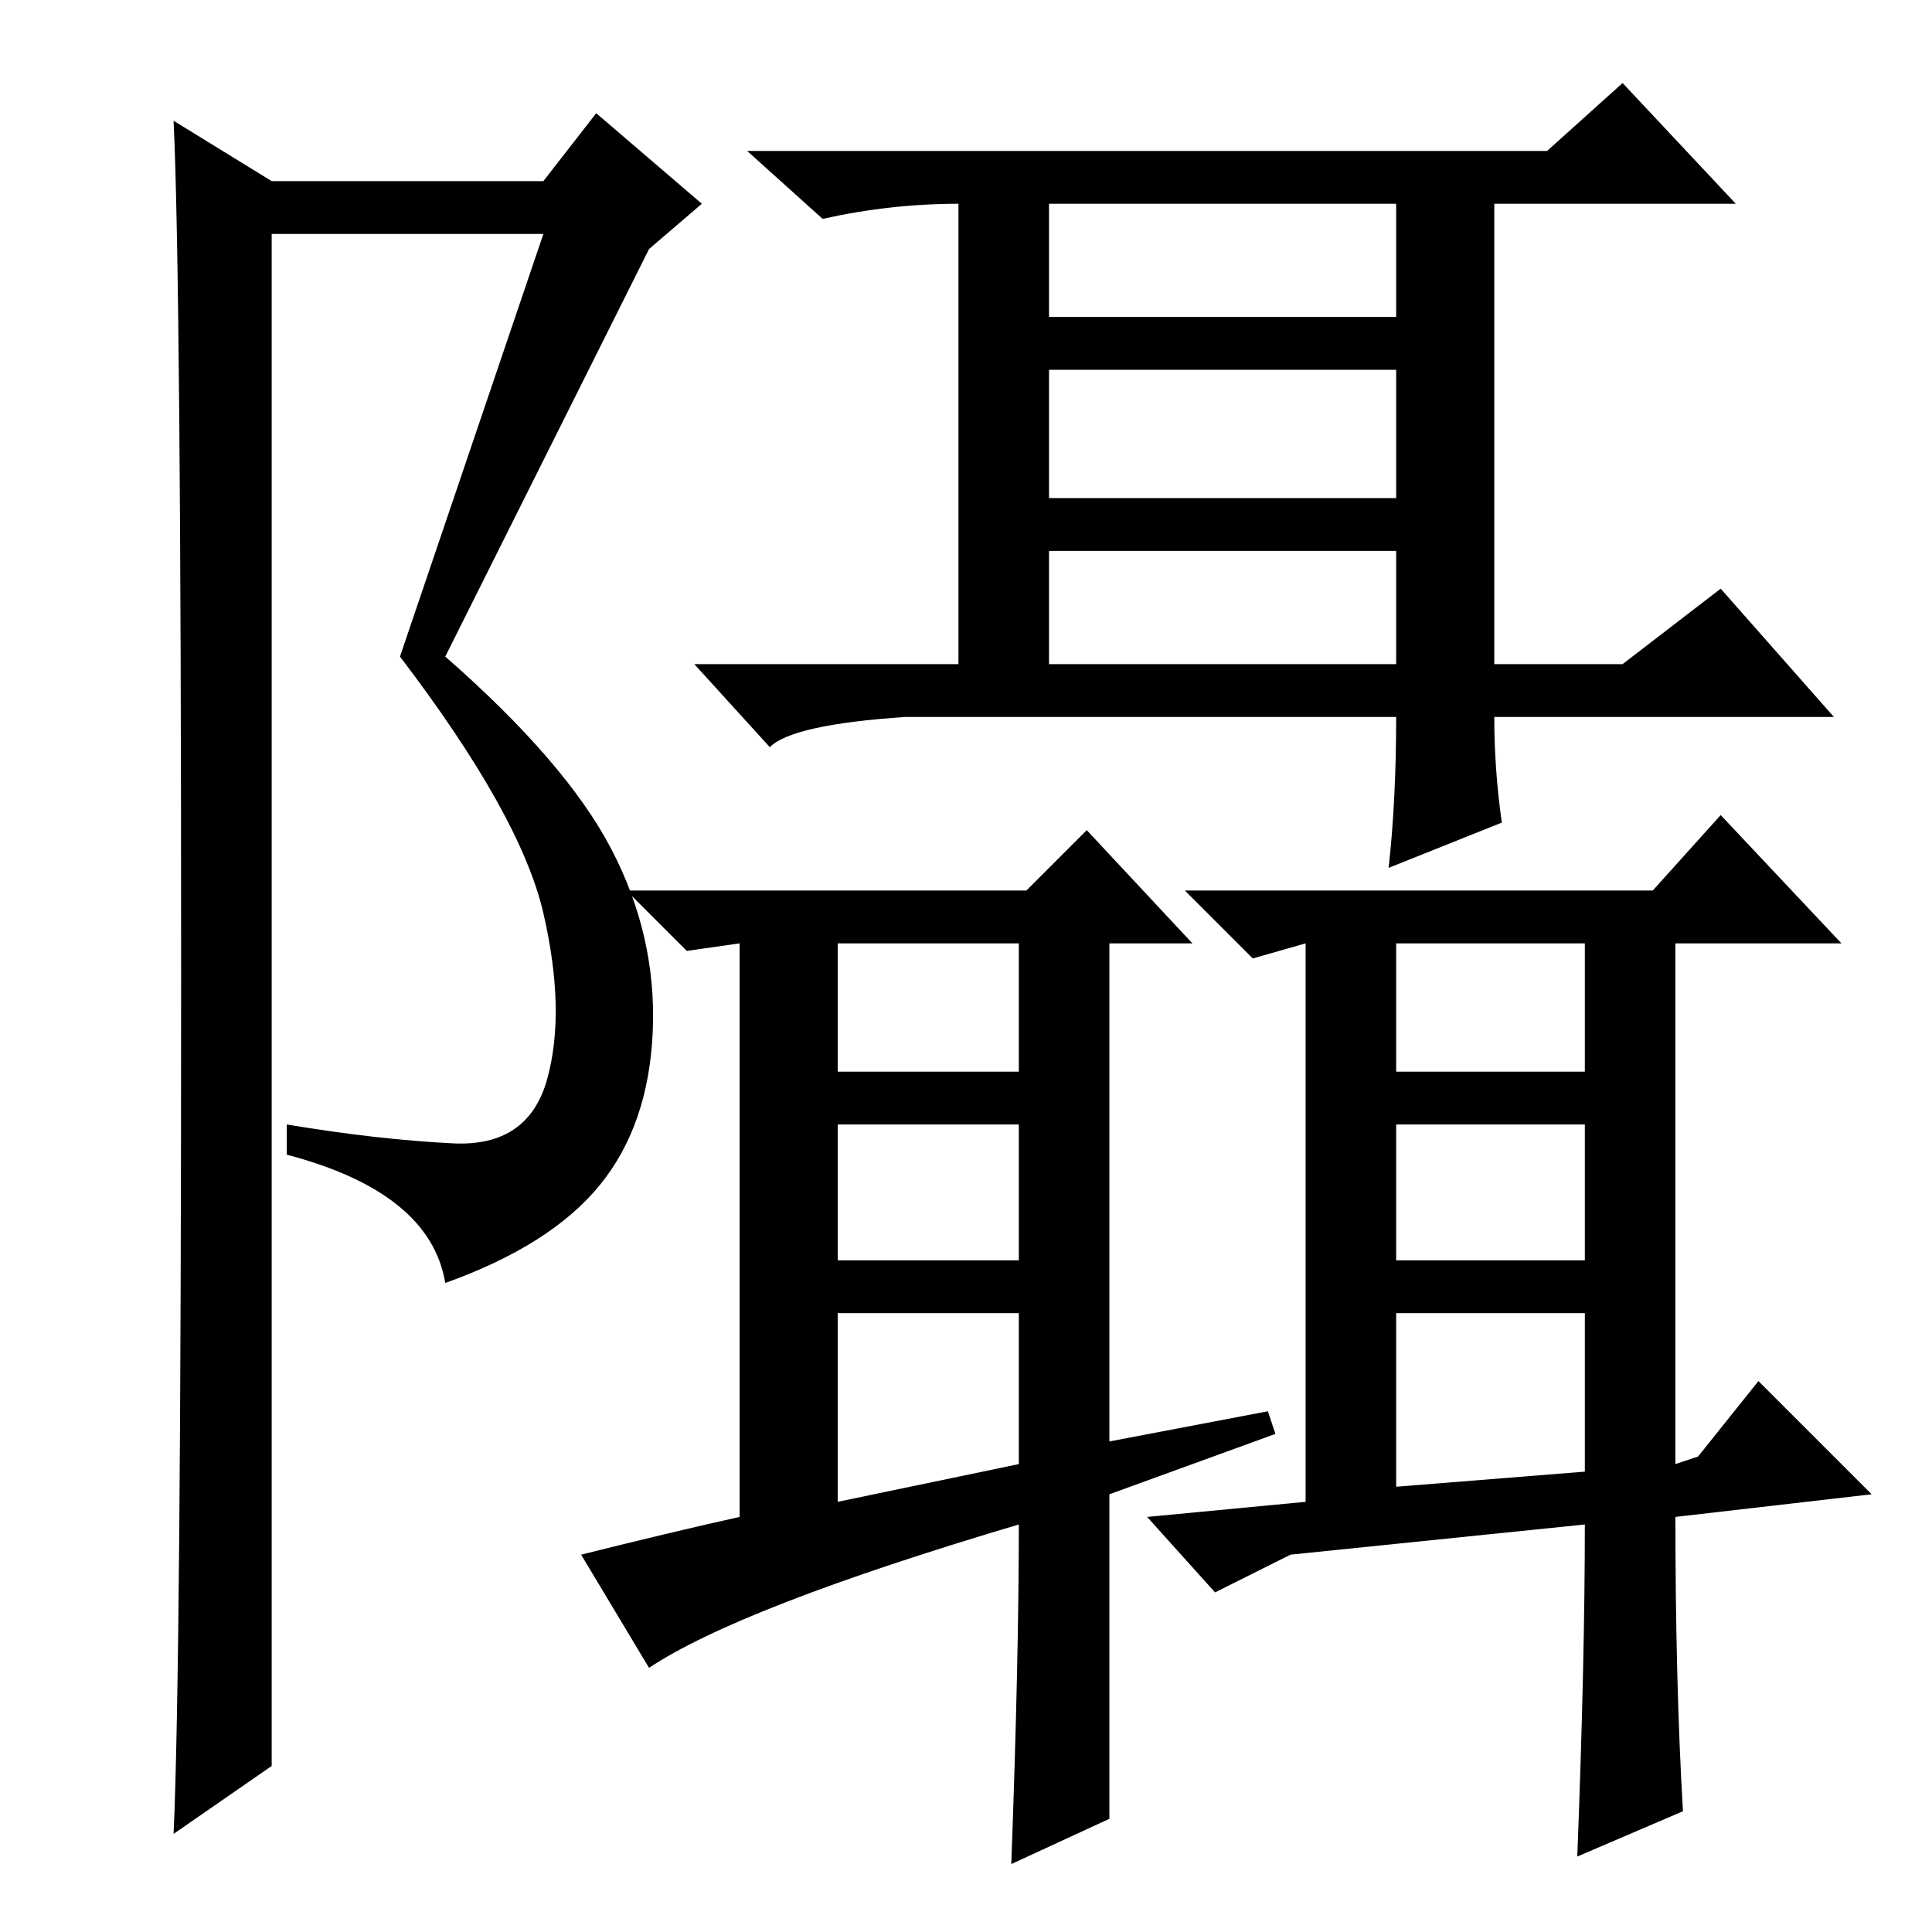 <?xml version="1.0" standalone="no"?>
<!DOCTYPE svg PUBLIC "-//W3C//DTD SVG 1.1//EN" "http://www.w3.org/Graphics/SVG/1.1/DTD/svg11.dtd" >
<svg xmlns="http://www.w3.org/2000/svg" xmlns:xlink="http://www.w3.org/1999/xlink" version="1.1" viewBox="0 -36 256 256">
  <g transform="matrix(1 0 0 -1 0 220)">
   <path fill="currentColor"
d="M23 13q1 22 1 114t-1 113l13 -8h36l7 9l14 -12l-7 -6l-27 -54q16 -14 22 -25.5t5.5 -24t-7 -20.5t-20.5 -13q-2 12 -21 17v4q12 -2 22 -2.5t12.5 8.5t-0.5 22t-19 34l19 56h-36v-203zM205 236l10 9l15 -16h-32v-61h17l13 10l15 -17h-45q0 -7 1 -14l-15 -6q1 9 1 20h-65
q-15 -1 -18 -4l-10 11h35v61q-9 0 -18 -2l-10 9h106zM139 214h46v15h-46v-15zM139 190h46v17h-46v-17zM139 168h46v15h-46v-15zM223 16l-14 -6q1 26 1 44l-39 -4l-10 -5l-9 10l21 2v74l-7 -2l-9 9h62l9 10l16 -17h-22v-69l3 1l8 10l15 -15l-26 -3q0 -22 1 -39zM185 114h25
v17h-25v-17zM185 89h25v18h-25v-18zM185 59l25 2v21h-25v-23zM86 35l-9 15q12 3 21 5v76l-7 -1l-8 8h53l8 8l14 -15h-11v-66l21 4l1 -3l-22 -8v-43l-13 -6q1 27 1 45q-37 -11 -49 -19zM111 114h24v17h-24v-17zM111 89h24v18h-24v-18zM135 62v20h-24v-25z" />
  </g>

</svg>
